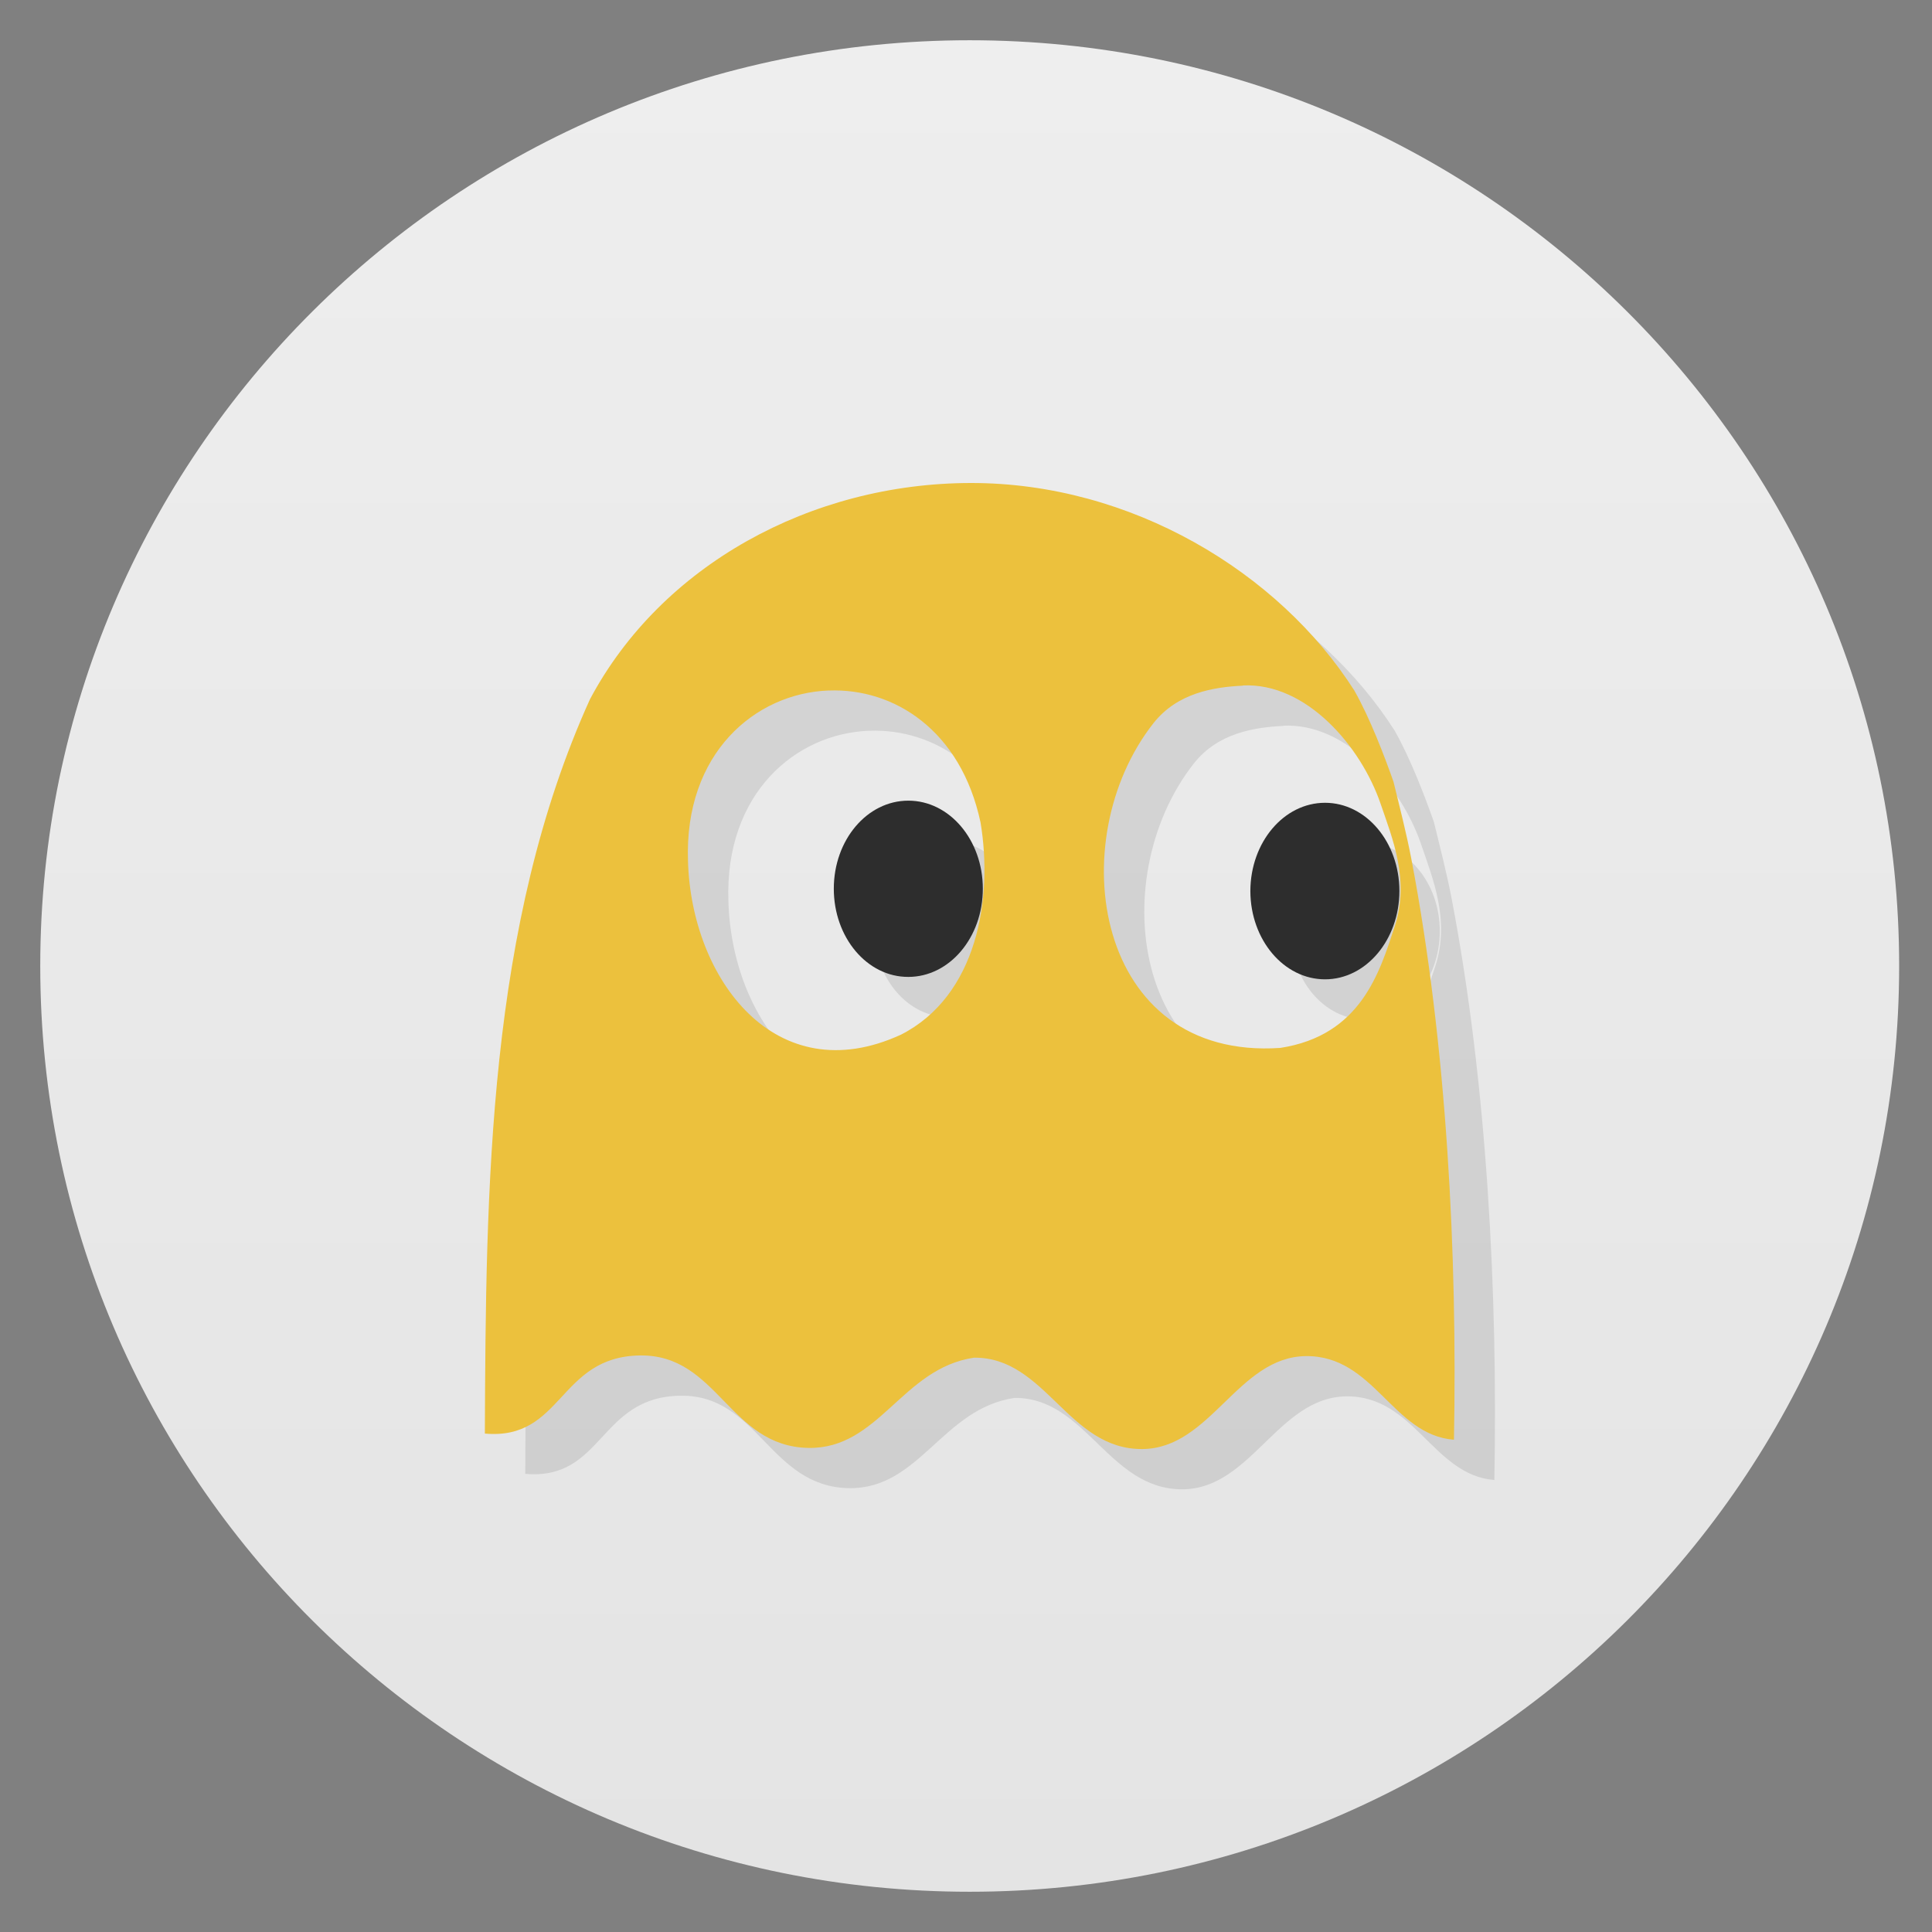 <?xml version="1.0" encoding="UTF-8" standalone="no"?>
<svg
   xmlns:dc="http://purl.org/dc/elements/1.1/"
   xmlns:cc="http://creativecommons.org/ns#"
   xmlns:rdf="http://www.w3.org/1999/02/22-rdf-syntax-ns#"
   xmlns:svg="http://www.w3.org/2000/svg"
   xmlns="http://www.w3.org/2000/svg"
   xmlns:sodipodi="http://sodipodi.sourceforge.net/DTD/sodipodi-0.dtd"
   xmlns:inkscape="http://www.inkscape.org/namespaces/inkscape"
   viewBox="0 0 48 48"
   version="1.1"
   id="svg65"
   sodipodi:docname="octopi.svg"
   inkscape:version="0.92.0 r15299">
  <rect x="0" y="0" width="48" height="48" fill="#808080" stroke="none"/>
  <sodipodi:namedview
     pagecolor="#ffffff"
     bordercolor="#666666"
     borderopacity="1"
     objecttolerance="10"
     gridtolerance="10"
     guidetolerance="10"
     inkscape:pageopacity="0"
     inkscape:pageshadow="2"
     inkscape:window-width="1600"
     inkscape:window-height="872"
     id="namedview67"
     showgrid="false"
     inkscape:zoom="4.9166667"
     inkscape:cx="24.40678"
     inkscape:cy="24"
     inkscape:window-x="0"
     inkscape:window-y="0"
     inkscape:window-maximized="1"
     inkscape:current-layer="svg65" />
  <defs
     id="defs17">
    <linearGradient
       id="linearGradient3764"
       x1="1"
       x2="47"
       gradientUnits="userSpaceOnUse"
       gradientTransform="rotate(-90,24,24)">
      <stop
         stop-color="#e4e4e4"
         stop-opacity="1"
         id="stop2" />
      <stop
         offset="1"
         stop-color="#eee"
         stop-opacity="1"
         id="stop4" />
    </linearGradient>
    <clipPath
       id="clipPath-824719927">
      <g
         transform="translate(0,-1004.362)"
         id="g9">
        <path
           d="m -24 13 c 0 1.105 -0.672 2 -1.5 2 -0.828 0 -1.5 -0.895 -1.5 -2 0 -1.105 0.672 -2 1.5 -2 0.828 0 1.5 0.895 1.5 2 z"
           transform="matrix(15.333,0,0,11.5,415,878.862)"
           fill="#1890d0"
           id="path7" />
      </g>
    </clipPath>
    <clipPath
       id="clipPath-837405801">
      <g
         transform="translate(0,-1004.362)"
         id="g14">
        <path
           d="m -24 13 c 0 1.105 -0.672 2 -1.5 2 -0.828 0 -1.5 -0.895 -1.5 -2 0 -1.105 0.672 -2 1.5 -2 0.828 0 1.5 0.895 1.5 2 z"
           transform="matrix(15.333,0,0,11.5,415,878.862)"
           fill="#1890d0"
           id="path12" />
      </g>
    </clipPath>
  </defs>
  <g
     id="g29"
     transform="matrix(1.004,0,0,1,-0.004,0)">
    <path
       d="M 24,1 C 36.703,1 47,11.297 47,24 47,36.703 36.703,47 24,47 11.297,47 1,36.703 1,24 1,11.297 11.297,1 24,1 Z"
       id="path27"
       style="fill:url(#linearGradient3764);fill-opacity:1"
       inkscape:connector-curvature="0" />
  </g>
  <g
     id="g31" />
  <g
     id="g47"
     transform="matrix(1.004,0,0,1,-0.004,0)">
    <g
       clip-path="url(#clipPath-824719927)"
       id="g45">
      <g
         transform="translate(1,1)"
         id="g43">
        <g
           id="g41"
           style="opacity:0.1">
          <!-- color: #eeeeee -->
          <g
             id="g39">
            <path
               d="m 20.637,22.08 c 0,1.211 0.824,2.195 1.844,2.191 1.02,0 1.844,-0.98 1.844,-2.191 0,-1.211 -0.824,-2.188 -1.844,-2.188 -1.02,0 -1.844,0.977 -1.844,2.188"
               id="path33"
               inkscape:connector-curvature="0"
               style="fill:#000000;fill-opacity:1;fill-rule:evenodd;stroke:none" />
            <path
               d="m 24.03,12 c -3.961,0.004 -7.66,2.043 -9.426,5.371 -2.539,5.625 -2.574,12.133 -2.602,18.246 1.934,0.172 1.816,-1.914 3.84,-1.941 1.926,-0.027 2.203,2.258 4.164,2.297 1.754,0.031 2.316,-1.977 4.102,-2.242 1.773,-0.016 2.328,2.285 4.164,2.27 1.691,-0.012 2.363,-2.289 4.047,-2.309 1.691,-0.016 2.145,1.961 3.664,2.078 C 36.069,31.2 35.811,25.977 34.928,21.336 34.803,20.684 34.639,20.047 34.487,19.422 34.272,18.809 33.909,17.848 33.518,17.156 31.647,14.211 27.991,11.996 24.03,12 m 6.73,5.03 c 1.57,-0.074 2.918,1.508 3.406,2.934 0.297,0.875 0.727,1.906 0.352,3.051 -0.375,1.141 -0.836,2.711 -2.832,3.02 -4.598,0.316 -5.422,-5.16 -3.137,-8.07 0.594,-0.754 1.492,-0.895 2.211,-0.93 m -10.246,0.121 c 1.609,-0.063 3.266,0.98 3.754,3.277 0.316,1.902 -0.09,4.313 -1.969,5.273 -3.098,1.43 -5.188,-1.379 -5.27,-4.313 -0.094,-2.68 1.66,-4.168 3.48,-4.238 m 0.004,0"
               id="path35"
               inkscape:connector-curvature="0"
               style="fill:#000000;fill-opacity:1;fill-rule:nonzero;stroke:none" />
            <path
               d="m 30.945,22.14 c 0.004,1.211 0.828,2.191 1.848,2.191 1.016,0 1.84,-0.984 1.84,-2.195 0,-1.211 -0.824,-2.191 -1.84,-2.191 -1.02,0 -1.844,0.98 -1.848,2.191"
               id="path37"
               inkscape:connector-curvature="0"
               style="fill:#000000;fill-opacity:1;fill-rule:evenodd;stroke:none" />
          </g>
        </g>
      </g>
    </g>
  </g>
  <g
     id="g59"
     transform="matrix(1.004,0,0,1,-0.004,0)">
    <g
       clip-path="url(#clipPath-837405801)"
       id="g57">
      <!-- color: #eeeeee -->
      <g
         id="g55">
        <path
           d="m 20.637,22.08 c 0,1.211 0.824,2.195 1.844,2.191 1.02,0 1.844,-0.98 1.844,-2.191 0,-1.211 -0.824,-2.188 -1.844,-2.188 -1.02,0 -1.844,0.977 -1.844,2.188"
           id="path49"
           inkscape:connector-curvature="0"
           style="fill:#2d2d2d;fill-opacity:1;fill-rule:evenodd;stroke:none" />
        <path
           d="m 24.03,12 c -3.961,0.004 -7.66,2.043 -9.426,5.371 -2.539,5.625 -2.574,12.133 -2.602,18.246 1.934,0.172 1.816,-1.914 3.84,-1.941 1.926,-0.027 2.203,2.258 4.164,2.297 1.754,0.031 2.316,-1.977 4.102,-2.242 1.773,-0.016 2.328,2.285 4.164,2.27 1.691,-0.012 2.363,-2.289 4.047,-2.309 1.691,-0.016 2.145,1.961 3.664,2.078 C 36.069,31.2 35.811,25.977 34.928,21.336 34.803,20.684 34.639,20.047 34.487,19.422 34.272,18.809 33.909,17.848 33.518,17.156 31.647,14.211 27.991,11.996 24.03,12 m 6.73,5.03 c 1.57,-0.074 2.918,1.508 3.406,2.934 0.297,0.875 0.727,1.906 0.352,3.051 -0.375,1.141 -0.836,2.711 -2.832,3.02 -4.598,0.316 -5.422,-5.16 -3.137,-8.07 0.594,-0.754 1.492,-0.895 2.211,-0.93 m -10.246,0.121 c 1.609,-0.063 3.266,0.98 3.754,3.277 0.316,1.902 -0.09,4.313 -1.969,5.273 -3.098,1.43 -5.188,-1.379 -5.27,-4.313 -0.094,-2.68 1.66,-4.168 3.48,-4.238 m 0.004,0"
           id="path51"
           inkscape:connector-curvature="0"
           style="fill:#ecc13d;fill-opacity:1;fill-rule:nonzero;stroke:none" />
        <path
           d="m 30.945,22.14 c 0.004,1.211 0.828,2.191 1.848,2.191 1.016,0 1.84,-0.984 1.84,-2.195 0,-1.211 -0.824,-2.191 -1.84,-2.191 -1.02,0 -1.844,0.98 -1.848,2.191"
           id="path53"
           inkscape:connector-curvature="0"
           style="fill:#2d2d2d;fill-opacity:1;fill-rule:evenodd;stroke:none" />
      </g>
    </g>
  </g>
</svg>
